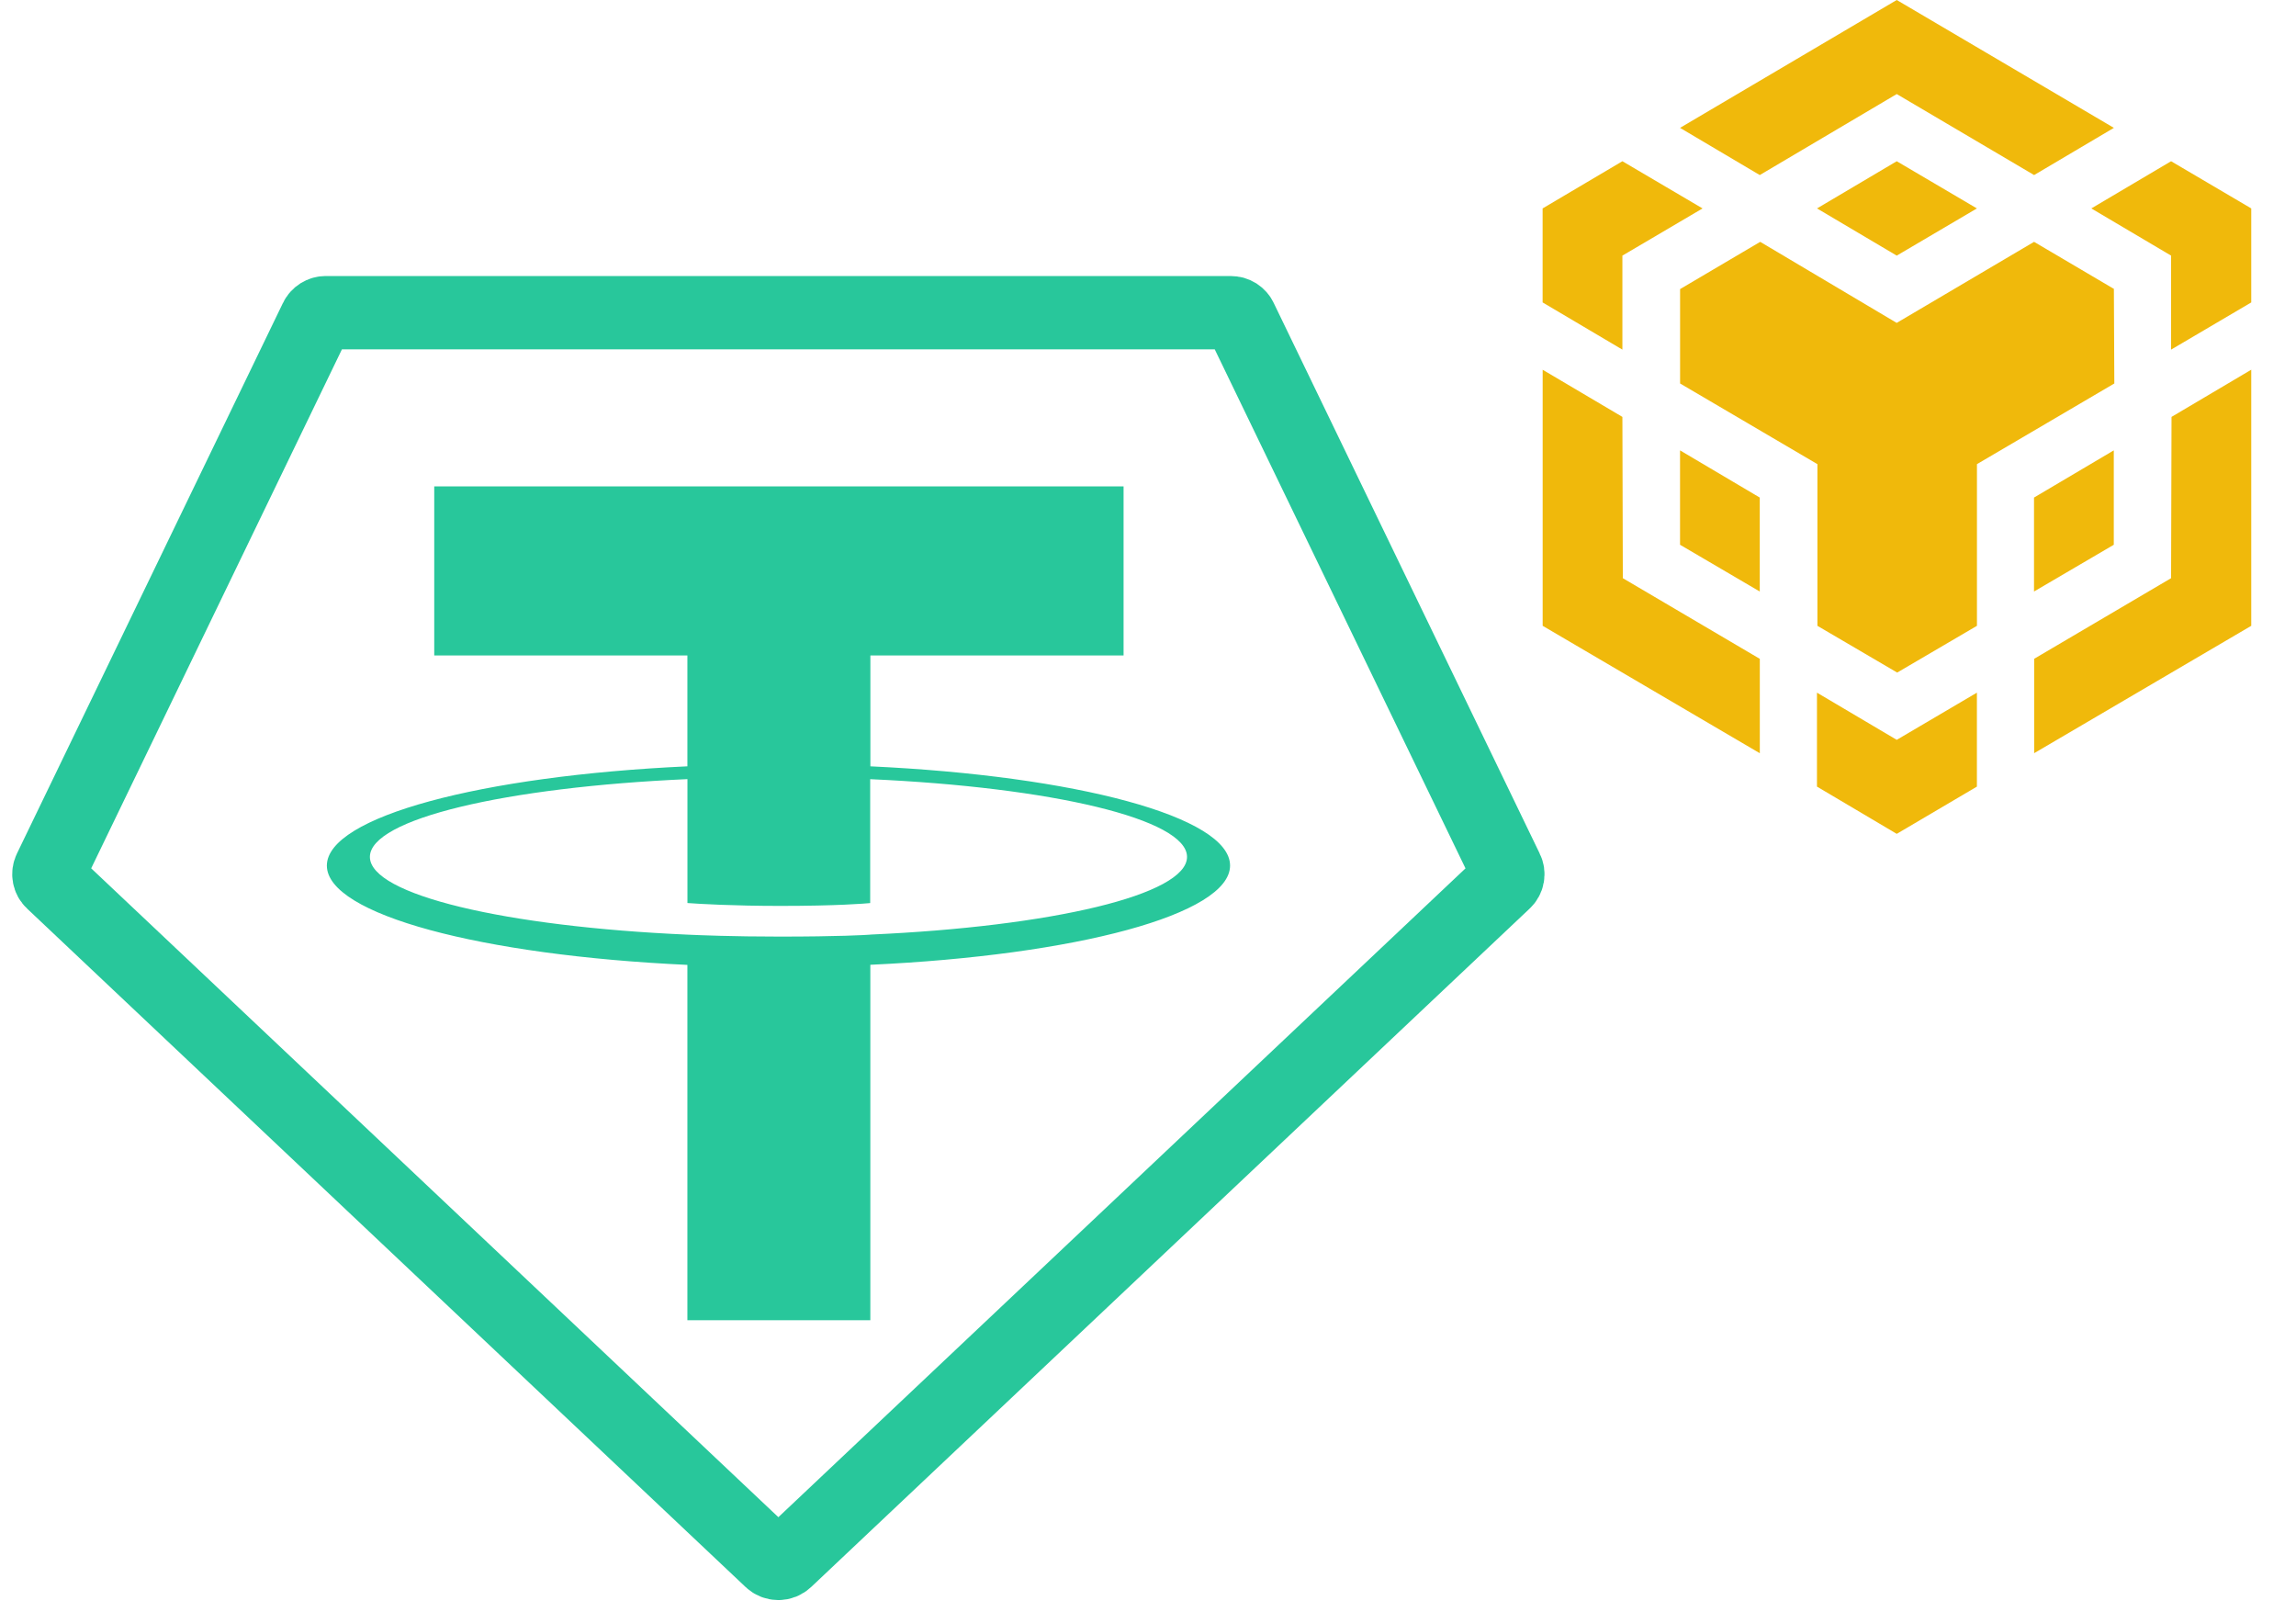 <svg width="47" height="33" viewBox="0 0 47 33" fill="none" xmlns="http://www.w3.org/2000/svg">
<path d="M33.211 8.533L33.22 11.834L36.024 13.485V15.417L31.579 12.809V7.568L33.211 8.533ZM33.211 5.232V7.156L31.578 6.19V4.266L33.211 3.3L34.852 4.266L33.211 5.232ZM37.195 4.266L38.827 3.3L40.468 4.266L38.827 5.232L37.195 4.266Z" fill="#F0B90B"/>
<path d="M34.391 11.15V9.218L36.023 10.184V12.107L34.391 11.15ZM37.194 14.177L38.827 15.143L40.468 14.177V16.1L38.827 17.067L37.194 16.1V14.177ZM42.81 4.266L44.443 3.3L46.084 4.266V6.19L44.443 7.156V5.232L42.81 4.266ZM44.443 11.834L44.452 8.533L46.084 7.567V12.809L41.64 15.416V13.484L44.443 11.834Z" fill="#F0B90B"/>
<path d="M43.27 11.15L41.637 12.107V10.184L43.27 9.218V11.15Z" fill="#F0B90B"/>
<path d="M43.272 5.917L43.281 7.849L40.469 9.5V12.809L38.836 13.766L37.203 12.809V9.5L34.392 7.849V5.917L36.032 4.95L38.826 6.609L41.638 4.95L43.279 5.917H43.272ZM34.391 2.617L38.827 0L43.272 2.617L41.639 3.583L38.827 1.925L36.023 3.583L34.391 2.617Z" fill="#F0B90B"/>
<path fill-rule="evenodd" clip-rule="evenodd" d="M6.468 6.526L1.022 17.797C1.002 17.839 0.995 17.886 1.004 17.932C1.012 17.978 1.035 18.02 1.07 18.052L15.778 31.938C15.82 31.978 15.876 32 15.933 32C15.991 32 16.047 31.978 16.089 31.938L30.797 18.052C30.831 18.021 30.855 17.979 30.863 17.933C30.872 17.887 30.865 17.84 30.844 17.798L25.398 6.527C25.381 6.489 25.352 6.457 25.317 6.434C25.281 6.412 25.24 6.4 25.198 6.4H6.671C6.628 6.399 6.587 6.411 6.551 6.433C6.515 6.456 6.486 6.488 6.468 6.526Z" stroke="#28C79B" stroke-width="1.5"/>
<path fill-rule="evenodd" clip-rule="evenodd" d="M17.817 19.13C17.712 19.138 17.169 19.17 15.958 19.17C14.995 19.17 14.311 19.141 14.072 19.13C10.35 18.966 7.572 18.316 7.572 17.539C7.572 16.762 10.35 16.113 14.072 15.947V18.483C14.315 18.501 15.012 18.542 15.975 18.542C17.13 18.542 17.709 18.494 17.813 18.484V15.948C21.527 16.114 24.299 16.764 24.299 17.539C24.299 18.315 21.528 18.964 17.813 19.129L17.817 19.13ZM17.817 15.686V13.416H23V9.955H8.889V13.416H14.071V15.685C9.859 15.879 6.691 16.715 6.691 17.717C6.691 18.719 9.859 19.554 14.071 19.749V27.022H17.816V19.747C22.018 19.553 25.18 18.717 25.18 17.716C25.18 16.715 22.021 15.88 17.816 15.685L17.817 15.686Z" fill="#28C79B"/>
</svg>
